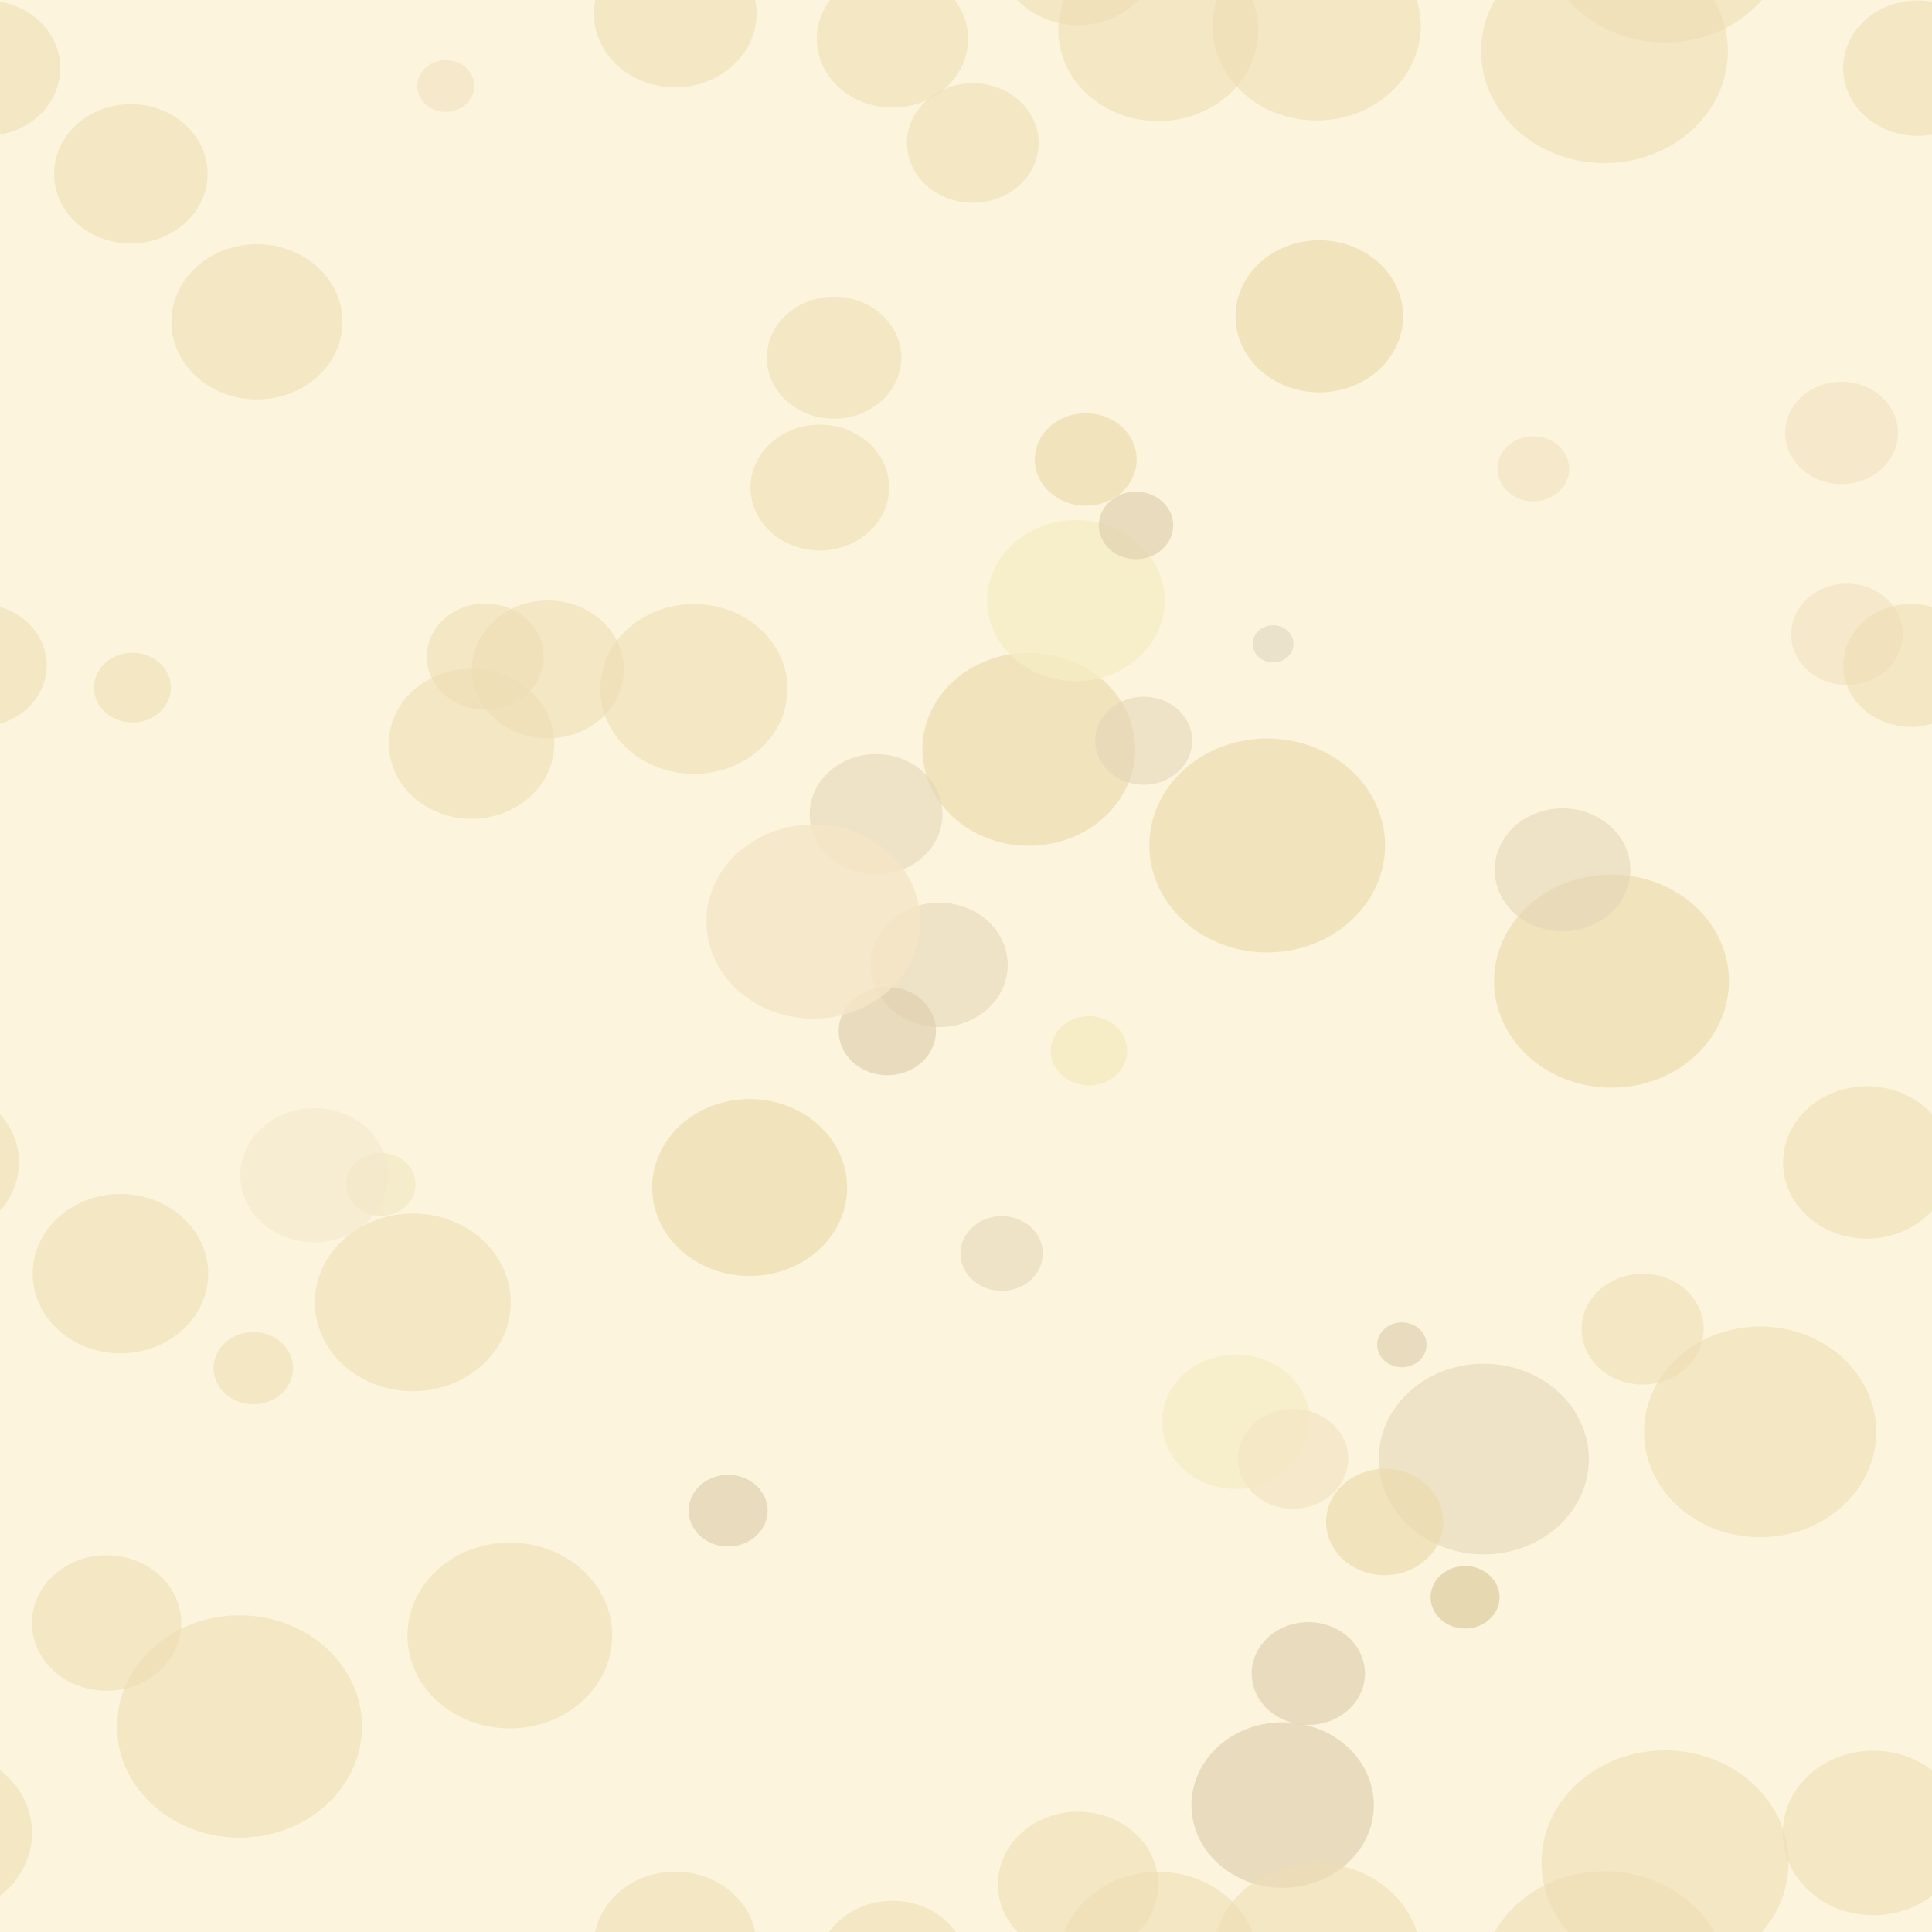 <?xml version="1.0" encoding="UTF-8" standalone="no"?>
<!-- Created with Inkscape (http://www.inkscape.org/) -->

<svg
   xmlns:dc="http://purl.org/dc/elements/1.1/"
   xmlns:cc="http://creativecommons.org/ns#"
   xmlns:rdf="http://www.w3.org/1999/02/22-rdf-syntax-ns#"
   xmlns:svg="http://www.w3.org/2000/svg"
   xmlns="http://www.w3.org/2000/svg"
   xmlns:xlink="http://www.w3.org/1999/xlink"
   xmlns:sodipodi="http://sodipodi.sourceforge.net/DTD/sodipodi-0.dtd"
   xmlns:inkscape="http://www.inkscape.org/namespaces/inkscape"
   width="128"
   height="128"
   id="svg2985"
   version="1.1"
   inkscape:version="0.48.2 r9819"
   sodipodi:docname="sandstone_top.svg"
   inkscape:export-filename="/Users/ianw/drawing.png"
   inkscape:export-xdpi="180"
   inkscape:export-ydpi="180">
  <title
     id="title3119">Template</title>
  <defs
     id="defs2987">
    <linearGradient
       id="linearGradient4921">
      <stop
         id="stop4923"
         offset="0"
         style="stop-color:#f5e5b8;stop-opacity:1;" />
      <stop
         style="stop-color:#fbf3db;stop-opacity:0.139;"
         offset="0.167"
         id="stop4925" />
      <stop
         id="stop4927"
         offset="1"
         style="stop-color:#fff6de;stop-opacity:0;" />
    </linearGradient>
    <linearGradient
       id="linearGradient4907">
      <stop
         style="stop-color:#f5e5b8;stop-opacity:1;"
         offset="0"
         id="stop4909" />
      <stop
         id="stop4915"
         offset="0.167"
         style="stop-color:#fbf3db;stop-opacity:1;" />
      <stop
         style="stop-color:#fff6de;stop-opacity:1;"
         offset="1"
         id="stop4911" />
    </linearGradient>
    <linearGradient
       inkscape:collect="always"
       xlink:href="#linearGradient4921"
       id="linearGradient4913"
       x1="124"
       y1="72"
       x2="0"
       y2="60"
       gradientUnits="userSpaceOnUse"
       gradientTransform="translate(-196,-68)" />
    <linearGradient
       inkscape:collect="always"
       xlink:href="#linearGradient4907"
       id="linearGradient4919"
       gradientUnits="userSpaceOnUse"
       gradientTransform="translate(-196,-68)"
       x1="64"
       y1="120"
       x2="48"
       y2="0" />
    <filter
       color-interpolation-filters="sRGB"
       inkscape:menu-tooltip="Blurred mask on the edge without altering the contents"
       inkscape:menu="ABCs"
       inkscape:label="Feather"
       id="filter6354">
      <feGaussianBlur
         stdDeviation="0.5"
         result="result6"
         id="feGaussianBlur6356" />
      <feComposite
         result="result91"
         in="SourceGraphic"
         operator="atop"
         in2="result6"
         id="feComposite6358" />
      <feComposite
         result="result92"
         operator="in"
         in2="result91"
         id="feComposite6360" />
      <feComposite
         operator="in"
         in2="result92"
         id="feComposite6362" />
    </filter>
  </defs>
  <sodipodi:namedview
     id="base"
     pagecolor="#ffffff"
     bordercolor="#000000"
     borderopacity="1"
     inkscape:pageopacity="0.0"
     inkscape:pageshadow="2"
     inkscape:zoom="2.828427"
     inkscape:cx="-58.44705"
     inkscape:cy="97.424003"
     inkscape:current-layer="layer1"
     showgrid="true"
     inkscape:document-units="px"
     inkscape:grid-bbox="true"
     inkscape:snap-bbox="true"
     inkscape:snap-nodes="true"
     inkscape:snap-grids="true"
     inkscape:window-width="1851"
     inkscape:window-height="1066"
     inkscape:window-x="442"
     inkscape:window-y="43"
     inkscape:window-maximized="0"
     inkscape:showpageshadow="false"
     borderlayer="true">
    <inkscape:grid
       type="xygrid"
       id="grid2993"
       empspacing="4"
       visible="true"
       enabled="true"
       snapvisiblegridlinesonly="true"
       spacingx="16px"
       spacingy="16px"
       empcolor="#d60053"
       empopacity="0.298" />
    <inkscape:grid
       type="xygrid"
       id="grid3043"
       empspacing="4"
       visible="true"
       enabled="true"
       snapvisiblegridlinesonly="true"
       color="#ff00f8"
       opacity="0.125"
       dotted="true" />
  </sodipodi:namedview>
  <g
     id="layer1"
     inkscape:label="Layer 1"
     inkscape:groupmode="layer"
     transform="translate(0,64)">
    <rect
       style="fill:#fcf4dc;fill-opacity:1;stroke:none"
       id="rect4257"
       width="128"
       height="128"
       x="0"
       y="-64" />
    <g
       id="g3111"
       transform="translate(4,4)">
      <rect
         style="fill:url(#linearGradient4919);fill-opacity:1"
         id="rect4917"
         width="128"
         height="128"
         x="-196"
         y="-68" />
      <rect
         y="-68"
         x="-196"
         height="128"
         width="128"
         id="rect3047"
         style="fill:url(#linearGradient4913);fill-opacity:1" />
    </g>
    <g
       id="g4183">
      <path
         sodipodi:type="arc"
         style="opacity:0.875;fill:#eddeb4;fill-opacity:0.784;stroke:none;filter:url(#filter6354)"
         id="use5648"
         sodipodi:cx="-14.495689"
         sodipodi:cy="69.398521"
         sodipodi:rx="4.7729707"
         sodipodi:ry="4.3310289"
         d="m -9.723,69.399 a 4.773,4.331 0 1 1 -9.546,0 4.773,4.331 0 1 1 9.546,0 z"
         transform="matrix(1.421,0,0,1.421,54.376,-54.259)" />
      <path
         sodipodi:type="arc"
         style="opacity:0.875;fill:#e5dcc7;fill-opacity:1;stroke:none;filter:url(#filter6354)"
         id="use5650"
         sodipodi:cx="-14.495689"
         sodipodi:cy="69.398521"
         sodipodi:rx="4.7729707"
         sodipodi:ry="4.3310289"
         d="m -9.723,69.399 a 4.773,4.331 0 1 1 -9.546,0 4.773,4.331 0 1 1 9.546,0 z"
         transform="matrix(0.284,0,0,0.284,88.462,-41.053)" />
      <path
         sodipodi:type="arc"
         style="opacity:0.875;fill:#eddeb4;fill-opacity:0.784;stroke:none;filter:url(#filter6354)"
         id="use5652"
         sodipodi:cx="-14.495689"
         sodipodi:cy="69.398521"
         sodipodi:rx="4.7729707"
         sodipodi:ry="4.3310289"
         d="m -9.723,69.399 a 4.773,4.331 0 1 1 -9.546,0 4.773,4.331 0 1 1 9.546,0 z"
         transform="matrix(0.914,0,0,0.914,77.7,-117.957)" />
      <path
         sodipodi:type="arc"
         style="opacity:0.875;fill:#eddeb4;fill-opacity:0.784;stroke:none;filter:url(#filter6354)"
         id="use5654"
         sodipodi:cx="-14.495689"
         sodipodi:cy="69.398521"
         sodipodi:rx="4.7729707"
         sodipodi:ry="4.3310289"
         d="m -9.723,69.399 a 4.773,4.331 0 1 1 -9.546,0 4.773,4.331 0 1 1 9.546,0 z"
         transform="matrix(1.712,0,0,1.712,131.121,-179.424)" />
      <path
         sodipodi:type="arc"
         style="opacity:0.875;fill:#f4e5c6;fill-opacity:1;stroke:none;filter:url(#filter6354)"
         id="use5658"
         sodipodi:cx="-14.495689"
         sodipodi:cy="69.398521"
         sodipodi:rx="4.7729707"
         sodipodi:ry="4.3310289"
         d="m -9.723,69.399 a 4.773,4.331 0 1 1 -9.546,0 4.773,4.331 0 1 1 9.546,0 z"
         transform="matrix(0.775,0,0,0.775,133.601,-75.762)" />
      <path
         sodipodi:type="arc"
         style="opacity:0.875;fill:#eddeb4;fill-opacity:0.784;stroke:none;filter:url(#filter6354)"
         id="use5660"
         sodipodi:cx="-14.495689"
         sodipodi:cy="69.398521"
         sodipodi:rx="4.7729707"
         sodipodi:ry="4.3310289"
         d="m -9.723,69.399 a 4.773,4.331 0 1 1 -9.546,0 4.773,4.331 0 1 1 9.546,0 z"
         transform="matrix(1.035,0,0,1.035,142.059,-131.315)" />
      <path
         sodipodi:type="arc"
         style="opacity:0.875;fill:#f4e5c6;fill-opacity:1;stroke:none;filter:url(#filter6354)"
         id="use5664"
         sodipodi:cx="-14.495689"
         sodipodi:cy="69.398521"
         sodipodi:rx="4.7729707"
         sodipodi:ry="4.3310289"
         d="m -9.723,69.399 a 4.773,4.331 0 1 1 -9.546,0 4.773,4.331 0 1 1 9.546,0 z"
         transform="matrix(0.783,0,0,0.783,133.36,-89.658)" />
      <path
         sodipodi:type="arc"
         style="opacity:0.875;fill:#ebdcac;fill-opacity:0.863;stroke:none;filter:url(#filter6354)"
         id="use5666"
         sodipodi:cx="-14.495689"
         sodipodi:cy="69.398521"
         sodipodi:rx="4.7729707"
         sodipodi:ry="4.3310289"
         d="m -9.723,69.399 a 4.773,4.331 0 1 1 -9.546,0 4.773,4.331 0 1 1 9.546,0 z"
         transform="matrix(1.63,0,0,1.63,130.395,-112.121)" />
      <path
         sodipodi:type="arc"
         style="opacity:0.875;fill:#dbccaa;fill-opacity:0.76;stroke:none;filter:url(#filter6354)"
         id="use5670"
         sodipodi:cx="-14.495689"
         sodipodi:cy="69.398521"
         sodipodi:rx="4.7729707"
         sodipodi:ry="4.3310289"
         d="m -9.723,69.399 a 4.773,4.331 0 1 1 -9.546,0 4.773,4.331 0 1 1 9.546,0 z"
         transform="matrix(0.343,0,0,0.343,97.85,1.293)" />
      <path
         sodipodi:type="arc"
         style="opacity:0.875;fill:#e1d4b7;fill-opacity:0.745;stroke:none;filter:url(#filter6354)"
         id="use5672"
         sodipodi:cx="-14.495689"
         sodipodi:cy="69.398521"
         sodipodi:rx="4.7729707"
         sodipodi:ry="4.3310289"
         d="m -9.723,69.399 a 4.773,4.331 0 1 1 -9.546,0 4.773,4.331 0 1 1 9.546,0 z"
         transform="matrix(1.458,0,0,1.458,119.437,-68.518)" />
      <path
         sodipodi:type="arc"
         style="opacity:0.875;fill:#dbccaa;fill-opacity:0.76;stroke:none;filter:url(#filter6354)"
         id="use5674"
         sodipodi:cx="-14.495689"
         sodipodi:cy="69.398521"
         sodipodi:rx="4.7729707"
         sodipodi:ry="4.3310289"
         d="m -9.723,69.399 a 4.773,4.331 0 1 1 -9.546,0 4.773,4.331 0 1 1 9.546,0 z"
         transform="matrix(1.266,0,0,1.266,103.33,-32.27)" />
      <path
         sodipodi:type="arc"
         style="opacity:0.875;fill:#dbccaa;fill-opacity:0.76;stroke:none;filter:url(#filter6354)"
         id="use5676"
         sodipodi:cx="-14.495689"
         sodipodi:cy="69.398521"
         sodipodi:rx="4.7729707"
         sodipodi:ry="4.3310289"
         d="m -9.723,69.399 a 4.773,4.331 0 1 1 -9.546,0 4.773,4.331 0 1 1 9.546,0 z"
         transform="matrix(0.548,0,0,0.548,56.184,-1.946)" />
      <path
         sodipodi:type="arc"
         style="opacity:0.875;fill:#ebdcac;fill-opacity:0.863;stroke:none;filter:url(#filter6354)"
         id="use5678"
         sodipodi:cx="-14.495689"
         sodipodi:cy="69.398521"
         sodipodi:rx="4.7729707"
         sodipodi:ry="4.3310289"
         d="m -9.723,69.399 a 4.773,4.331 0 1 1 -9.546,0 4.773,4.331 0 1 1 9.546,0 z"
         transform="matrix(1.353,0,0,1.353,69.278,-79.221)" />
      <path
         sodipodi:type="arc"
         style="opacity:0.875;fill:#e1d4b7;fill-opacity:0.745;stroke:none;filter:url(#filter6354)"
         id="use5680"
         sodipodi:cx="-14.495689"
         sodipodi:cy="69.398521"
         sodipodi:rx="4.7729707"
         sodipodi:ry="4.3310289"
         d="m -9.723,69.399 a 4.773,4.331 0 1 1 -9.546,0 4.773,4.331 0 1 1 9.546,0 z"
         transform="matrix(0.571,0,0,0.571,74.641,-20.579)" />
      <path
         sodipodi:type="arc"
         style="opacity:0.875;fill:#ebdcac;fill-opacity:0.863;stroke:none;filter:url(#filter6354)"
         id="use5682"
         sodipodi:cx="-14.495689"
         sodipodi:cy="69.398521"
         sodipodi:rx="4.7729707"
         sodipodi:ry="4.3310289"
         d="m -9.723,69.399 a 4.773,4.331 0 1 1 -9.546,0 4.773,4.331 0 1 1 9.546,0 z"
         transform="matrix(1.476,0,0,1.476,89.555,-116.793)" />
      <path
         sodipodi:type="arc"
         style="opacity:0.875;fill:#e1d4b7;fill-opacity:0.745;stroke:none;filter:url(#filter6354)"
         id="use5684"
         sodipodi:cx="-14.495689"
         sodipodi:cy="69.398521"
         sodipodi:rx="4.7729707"
         sodipodi:ry="4.3310289"
         d="m -9.723,69.399 a 4.773,4.331 0 1 1 -9.546,0 4.773,4.331 0 1 1 9.546,0 z"
         transform="matrix(0.951,0,0,0.951,76.008,-66.073)" />
      <path
         sodipodi:type="arc"
         style="opacity:0.875;fill:#dbccaa;fill-opacity:0.76;stroke:none;filter:url(#filter6354)"
         id="use5686"
         sodipodi:cx="-14.495689"
         sodipodi:cy="69.398521"
         sodipodi:rx="4.7729707"
         sodipodi:ry="4.3310289"
         d="m -9.723,69.399 a 4.773,4.331 0 1 1 -9.546,0 4.773,4.331 0 1 1 9.546,0 z"
         transform="matrix(0.675,0,0,0.675,68.572,-42.533)" />
      <path
         sodipodi:type="arc"
         style="opacity:0.875;fill:#eddeb4;fill-opacity:0.784;stroke:none;filter:url(#filter6354)"
         id="use5688"
         sodipodi:cx="-14.495689"
         sodipodi:cy="69.398521"
         sodipodi:rx="4.7729707"
         sodipodi:ry="4.3310289"
         d="m -9.723,69.399 a 4.773,4.331 0 1 1 -9.546,0 4.773,4.331 0 1 1 9.546,0 z"
         transform="matrix(1.299,0,0,1.299,64.804,-108.503)" />
      <path
         sodipodi:type="arc"
         style="opacity:0.875;fill:#eddeb4;fill-opacity:0.784;stroke:none;filter:url(#filter6354)"
         id="use5690"
         sodipodi:cx="-14.495689"
         sodipodi:cy="69.398521"
         sodipodi:rx="4.7729707"
         sodipodi:ry="4.3310289"
         d="m -9.723,69.399 a 4.773,4.331 0 1 1 -9.546,0 4.773,4.331 0 1 1 9.546,0 z"
         transform="matrix(1.165,0,0,1.165,12.582,-67.835)" />
      <path
         sodipodi:type="arc"
         style="opacity:0.875;fill:#eddeb4;fill-opacity:0.784;stroke:none;filter:url(#filter6354)"
         id="use5692"
         sodipodi:cx="-14.495689"
         sodipodi:cy="69.398521"
         sodipodi:rx="4.7729707"
         sodipodi:ry="4.3310289"
         d="m -9.723,69.399 a 4.773,4.331 0 1 1 -9.546,0 4.773,4.331 0 1 1 9.546,0 z"
         transform="matrix(1.359,0,0,1.359,47.051,-72.029)" />
      <path
         sodipodi:type="arc"
         style="opacity:0.875;fill:#eddeb4;fill-opacity:0.784;stroke:none;filter:url(#filter6354)"
         id="use5694"
         sodipodi:cx="-14.495689"
         sodipodi:cy="69.398521"
         sodipodi:rx="4.7729707"
         sodipodi:ry="4.3310289"
         d="m -9.723,69.399 a 4.773,4.331 0 1 1 -9.546,0 4.773,4.331 0 1 1 9.546,0 z"
         transform="matrix(1.218,0,0,1.218,25.636,-64.144)" />
      <path
         sodipodi:type="arc"
         style="opacity:0.875;fill:#f2eac3;fill-opacity:1;stroke:none;filter:url(#filter6354)"
         id="use5696"
         sodipodi:cx="-14.495689"
         sodipodi:cy="69.398521"
         sodipodi:rx="4.7729707"
         sodipodi:ry="4.3310289"
         d="m -9.723,69.399 a 4.773,4.331 0 1 1 -9.546,0 4.773,4.331 0 1 1 9.546,0 z"
         transform="matrix(0.482,0,0,0.482,32.219,-18.983)" />
      <path
         sodipodi:type="arc"
         style="opacity:0.875;fill:#eddeb4;fill-opacity:0.784;stroke:none;filter:url(#filter6354)"
         id="use5698"
         sodipodi:cx="-14.495689"
         sodipodi:cy="69.398521"
         sodipodi:rx="4.7729707"
         sodipodi:ry="4.3310289"
         d="m -9.723,69.399 a 4.773,4.331 0 1 1 -9.546,0 4.773,4.331 0 1 1 9.546,0 z"
         transform="matrix(0.551,0,0,0.551,24.772,-11.597)" />
      <path
         sodipodi:type="arc"
         style="opacity:0.875;fill:#eddeb4;fill-opacity:0.784;stroke:none;filter:url(#filter6354)"
         id="use5700"
         sodipodi:cx="-14.495689"
         sodipodi:cy="69.398521"
         sodipodi:rx="4.7729707"
         sodipodi:ry="4.3310289"
         d="m -9.723,69.399 a 4.773,4.331 0 1 1 -9.546,0 4.773,4.331 0 1 1 9.546,0 z"
         transform="matrix(1.7,0,0,1.7,40.511,-67.594)" />
      <path
         sodipodi:type="arc"
         style="opacity:0.875;fill:#eddeb4;fill-opacity:0.784;stroke:none;filter:url(#filter6354)"
         id="use5708"
         sodipodi:cx="-14.495689"
         sodipodi:cy="69.398521"
         sodipodi:rx="4.7729707"
         sodipodi:ry="4.3310289"
         d="m -9.723,69.399 a 4.773,4.331 0 1 1 -9.546,0 4.773,4.331 0 1 1 9.546,0 z"
         transform="matrix(1.258,0,0,1.258,142.357,-29.865)" />
      <path
         sodipodi:type="arc"
         style="opacity:0.875;fill:#eddeb4;fill-opacity:0.784;stroke:none;filter:url(#filter6354)"
         id="use5710"
         sodipodi:cx="-14.495689"
         sodipodi:cy="69.398521"
         sodipodi:rx="4.7729707"
         sodipodi:ry="4.3310289"
         d="m -9.723,69.399 a 4.773,4.331 0 1 1 -9.546,0 4.773,4.331 0 1 1 9.546,0 z"
         transform="matrix(0.847,0,0,0.847,121.109,-34.723)" />
      <path
         sodipodi:type="arc"
         style="opacity:0.875;fill:#ebdcac;fill-opacity:0.863;stroke:none;filter:url(#filter6354)"
         id="use5712"
         sodipodi:cx="-14.495689"
         sodipodi:cy="69.398521"
         sodipodi:rx="4.7729707"
         sodipodi:ry="4.3310289"
         d="m -9.723,69.399 a 4.773,4.331 0 1 1 -9.546,0 4.773,4.331 0 1 1 9.546,0 z"
         transform="matrix(0.813,0,0,0.813,103.523,-19.587)" />
      <path
         sodipodi:type="arc"
         style="opacity:0.875;fill:#d9c999;fill-opacity:0.813;stroke:none;filter:url(#filter6354)"
         id="use5714"
         sodipodi:cx="-14.495689"
         sodipodi:cy="69.398521"
         sodipodi:rx="4.7729707"
         sodipodi:ry="4.3310289"
         d="m -9.723,69.399 a 4.773,4.331 0 1 1 -9.546,0 4.773,4.331 0 1 1 9.546,0 z"
         transform="matrix(0.478,0,0,0.478,103.994,8.651)" />
      <path
         sodipodi:type="arc"
         style="opacity:0.875;fill:#f4ebbf;fill-opacity:1;stroke:none;filter:url(#filter6354)"
         id="use5718"
         sodipodi:cx="-14.495689"
         sodipodi:cy="69.398521"
         sodipodi:rx="4.7729707"
         sodipodi:ry="4.3310289"
         d="m -9.723,69.399 a 4.773,4.331 0 1 1 -9.546,0 4.773,4.331 0 1 1 9.546,0 z"
         transform="matrix(0.53,0,0,0.53,79.83,-31.165)" />
      <path
         sodipodi:type="arc"
         style="opacity:0.875;fill:#ebdcac;fill-opacity:0.863;stroke:none;filter:url(#filter6354)"
         id="use5720"
         sodipodi:cx="-14.495689"
         sodipodi:cy="69.398521"
         sodipodi:rx="4.7729707"
         sodipodi:ry="4.3310289"
         d="m -9.723,69.399 a 4.773,4.331 0 1 1 -9.546,0 4.773,4.331 0 1 1 9.546,0 z"
         transform="matrix(1.636,0,0,1.636,107.67,-121.525)" />
      <path
         sodipodi:type="arc"
         style="opacity:0.875;fill:#eddeb4;fill-opacity:0.784;stroke:none;filter:url(#filter6354)"
         id="use5722"
         sodipodi:cx="-14.495689"
         sodipodi:cy="69.398521"
         sodipodi:rx="4.7729707"
         sodipodi:ry="4.3310289"
         d="m -9.723,69.399 a 4.773,4.331 0 1 1 -9.546,0 4.773,4.331 0 1 1 9.546,0 z"
         transform="matrix(0.962,0,0,0.962,68.261,-98.461)" />
      <path
         sodipodi:type="arc"
         style="opacity:0.875;fill:#eddeb4;fill-opacity:0.784;stroke:none;filter:url(#filter6354)"
         id="use5724"
         sodipodi:cx="-14.495689"
         sodipodi:cy="69.398521"
         sodipodi:rx="4.7729707"
         sodipodi:ry="4.3310289"
         d="m -9.723,69.399 a 4.773,4.331 0 1 1 -9.546,0 4.773,4.331 0 1 1 9.546,0 z"
         transform="matrix(1.129,0,0,1.129,61.101,-141.459)" />
      <path
         sodipodi:type="arc"
         style="opacity:0.875;fill:#eddeb4;fill-opacity:0.784;stroke:none;filter:url(#filter6354)"
         id="use5728"
         sodipodi:cx="-14.495689"
         sodipodi:cy="69.398521"
         sodipodi:rx="4.7729707"
         sodipodi:ry="4.3310289"
         d="m -9.723,69.399 a 4.773,4.331 0 1 1 -9.546,0 4.773,4.331 0 1 1 9.546,0 z"
         transform="matrix(1.065,0,0,1.065,24.105,-126.397)" />
      <path
         sodipodi:type="arc"
         style="opacity:0.875;fill:#eddeb4;fill-opacity:0.784;stroke:none;filter:url(#filter6354)"
         id="use5734"
         sodipodi:cx="-14.495689"
         sodipodi:cy="69.398521"
         sodipodi:rx="4.7729707"
         sodipodi:ry="4.3310289"
         d="m -9.723,69.399 a 4.773,4.331 0 1 1 -9.546,0 4.773,4.331 0 1 1 9.546,0 z"
         transform="matrix(1.187,0,0,1.187,34.23,-125.056)" />
      <path
         sodipodi:type="arc"
         style="opacity:0.875;fill:#eddeb4;fill-opacity:0.784;stroke:none;filter:url(#filter6354)"
         id="use5740"
         sodipodi:cx="-14.495689"
         sodipodi:cy="69.398521"
         sodipodi:rx="4.7729707"
         sodipodi:ry="4.3310289"
         d="m -9.723,69.399 a 4.773,4.331 0 1 1 -9.546,0 4.773,4.331 0 1 1 9.546,0 z"
         transform="matrix(0.533,0,0,0.533,16.5,-55.435)" />
      <path
         sodipodi:type="arc"
         style="opacity:0.875;fill:#eddeb4;fill-opacity:0.784;stroke:none;filter:url(#filter6354)"
         id="use5744"
         sodipodi:cx="-14.495689"
         sodipodi:cy="69.398521"
         sodipodi:rx="4.7729707"
         sodipodi:ry="4.3310289"
         d="m -9.723,69.399 a 4.773,4.331 0 1 1 -9.546,0 4.773,4.331 0 1 1 9.546,0 z"
         transform="matrix(0.94,0,0,0.94,12.234,-85.154)" />
      <path
         sodipodi:type="arc"
         style="opacity:0.875;fill:#eddeb4;fill-opacity:0.784;stroke:none;filter:url(#filter6354)"
         id="use5746"
         sodipodi:cx="-14.495689"
         sodipodi:cy="69.398521"
         sodipodi:rx="4.7729707"
         sodipodi:ry="4.3310289"
         d="m -9.723,69.399 a 4.773,4.331 0 1 1 -9.546,0 4.773,4.331 0 1 1 9.546,0 z"
         transform="matrix(1.054,0,0,1.054,51.579,-92.796)" />
      <path
         sodipodi:type="arc"
         style="opacity:0.875;fill:#eddeb4;fill-opacity:0.784;stroke:none;filter:url(#filter6354)"
         id="use5748"
         sodipodi:cx="-14.495689"
         sodipodi:cy="69.398521"
         sodipodi:rx="4.7729707"
         sodipodi:ry="4.3310289"
         d="m -9.723,69.399 a 4.773,4.331 0 1 1 -9.546,0 4.773,4.331 0 1 1 9.546,0 z"
         transform="matrix(0.812,0,0,0.812,43.921,-76.848)" />
      <path
         sodipodi:type="arc"
         style="opacity:0.875;fill:#eddeb4;fill-opacity:0.784;stroke:none;filter:url(#filter6354)"
         id="use5750"
         sodipodi:cx="-14.495689"
         sodipodi:cy="69.398521"
         sodipodi:rx="4.7729707"
         sodipodi:ry="4.3310289"
         d="m -9.723,69.399 a 4.773,4.331 0 1 1 -9.546,0 4.773,4.331 0 1 1 9.546,0 z"
         transform="matrix(1.148,0,0,1.148,47.884,-94.399)" />
      <path
         sodipodi:type="arc"
         style="opacity:0.875;fill:#f5edc3;fill-opacity:1;stroke:none;filter:url(#filter6354)"
         id="use5752"
         sodipodi:cx="-14.495689"
         sodipodi:cy="69.398521"
         sodipodi:rx="4.7729707"
         sodipodi:ry="4.3310289"
         d="m -9.723,69.399 a 4.773,4.331 0 1 1 -9.546,0 4.773,4.331 0 1 1 9.546,0 z"
         transform="matrix(1.232,0,0,1.232,89.144,-109.709)" />
      <path
         sodipodi:type="arc"
         style="opacity:0.875;fill:#ebdcac;fill-opacity:0.863;stroke:none;filter:url(#filter6354)"
         id="use5754"
         sodipodi:cx="-14.495689"
         sodipodi:cy="69.398521"
         sodipodi:rx="4.7729707"
         sodipodi:ry="4.3310289"
         d="m -9.723,69.399 a 4.773,4.331 0 1 1 -9.546,0 4.773,4.331 0 1 1 9.546,0 z"
         transform="matrix(0.707,0,0,0.707,82.182,-82.625)" />
      <path
         sodipodi:type="arc"
         style="opacity:0.875;fill:#e1d4b7;fill-opacity:0.745;stroke:none;filter:url(#filter6354)"
         id="use5756"
         sodipodi:cx="-14.495689"
         sodipodi:cy="69.398521"
         sodipodi:rx="4.7729707"
         sodipodi:ry="4.3310289"
         d="m -9.723,69.399 a 4.773,4.331 0 1 1 -9.546,0 4.773,4.331 0 1 1 9.546,0 z"
         transform="matrix(0.921,0,0,0.921,71.394,-73.966)" />
      <path
         sodipodi:type="arc"
         style="opacity:0.875;fill:#eddeb4;fill-opacity:0.784;stroke:none;filter:url(#filter6354)"
         id="use5758"
         sodipodi:cx="-14.495689"
         sodipodi:cy="69.398521"
         sodipodi:rx="4.7729707"
         sodipodi:ry="4.3310289"
         d="m -9.723,69.399 a 4.773,4.331 0 1 1 -9.546,0 4.773,4.331 0 1 1 9.546,0 z"
         transform="matrix(1.387,0,0,1.387,96.844,-158.242)" />
      <path
         sodipodi:type="arc"
         style="opacity:0.875;fill:#ebdcac;fill-opacity:0.863;stroke:none;filter:url(#filter6354)"
         id="use5760"
         sodipodi:cx="-14.495689"
         sodipodi:cy="69.398521"
         sodipodi:rx="4.7729707"
         sodipodi:ry="4.3310289"
         d="m -9.723,69.399 a 4.773,4.331 0 1 1 -9.546,0 4.773,4.331 0 1 1 9.546,0 z"
         transform="matrix(1.163,0,0,1.163,104.267,-123.755)" />
      <path
         sodipodi:type="arc"
         style="opacity:0.875;fill:#e1d4b7;fill-opacity:0.745;stroke:none;filter:url(#filter6354)"
         id="use5764"
         sodipodi:cx="-14.495689"
         sodipodi:cy="69.398521"
         sodipodi:rx="4.7729707"
         sodipodi:ry="4.3310289"
         d="m -9.723,69.399 a 4.773,4.331 0 1 1 -9.546,0 4.773,4.331 0 1 1 9.546,0 z"
         transform="matrix(0.941,0,0,0.941,117.164,-71.674)" />
      <path
         sodipodi:type="arc"
         style="opacity:0.875;fill:#f5edc5;fill-opacity:1;stroke:none;filter:url(#filter6354)"
         id="use5766"
         sodipodi:cx="-14.495689"
         sodipodi:cy="69.398521"
         sodipodi:rx="4.7729707"
         sodipodi:ry="4.3310289"
         d="m -9.723,69.399 a 4.773,4.331 0 1 1 -9.546,0 4.773,4.331 0 1 1 9.546,0 z"
         transform="matrix(1.028,0,0,1.028,96.792,-41.141)" />
      <path
         sodipodi:type="arc"
         style="opacity:0.875;fill:#dbccaa;fill-opacity:0.76;stroke:none;filter:url(#filter6354)"
         id="use5772"
         sodipodi:cx="-14.495689"
         sodipodi:cy="69.398521"
         sodipodi:rx="4.7729707"
         sodipodi:ry="4.3310289"
         d="m -9.723,69.399 a 4.773,4.331 0 1 1 -9.546,0 4.773,4.331 0 1 1 9.546,0 z"
         transform="matrix(0.786,0,0,0.786,98.073,-7.673)" />
      <path
         sodipodi:type="arc"
         style="opacity:0.875;fill:#f3e8cc;fill-opacity:0.784;stroke:none;filter:url(#filter6354)"
         id="use5774"
         sodipodi:cx="-14.495689"
         sodipodi:cy="69.398521"
         sodipodi:rx="4.7729707"
         sodipodi:ry="4.3310289"
         d="m -9.723,69.399 a 4.773,4.331 0 1 1 -9.546,0 4.773,4.331 0 1 1 9.546,0 z"
         transform="matrix(1.026,0,0,1.026,35.693,-57.341)" />
      <path
         sodipodi:type="arc"
         style="opacity:0.875;fill:#eddeb4;fill-opacity:0.784;stroke:none;filter:url(#filter6354)"
         id="use5778"
         sodipodi:cx="-14.495689"
         sodipodi:cy="69.398521"
         sodipodi:rx="4.7729707"
         sodipodi:ry="4.3310289"
         d="m -9.723,69.399 a 4.773,4.331 0 1 1 -9.546,0 4.773,4.331 0 1 1 9.546,0 z"
         transform="matrix(1.714,0,0,1.714,135.16,-59.558)" />
      <path
         sodipodi:type="arc"
         style="opacity:0.875;fill:#eddeb4;fill-opacity:0.784;stroke:none;filter:url(#filter6354)"
         id="use5782"
         sodipodi:cx="-14.495689"
         sodipodi:cy="69.398521"
         sodipodi:rx="4.7729707"
         sodipodi:ry="4.3310289"
         d="m -9.723,69.399 a 4.773,4.331 0 1 1 -9.546,0 4.773,4.331 0 1 1 9.546,0 z"
         transform="matrix(1.112,0,0,1.112,87.542,-16.325)" />
      <path
         sodipodi:type="arc"
         style="opacity:0.875;fill:#f4e5c6;fill-opacity:1;stroke:none;filter:url(#filter6354)"
         id="use5784"
         sodipodi:cx="-14.495689"
         sodipodi:cy="69.398521"
         sodipodi:rx="4.7729707"
         sodipodi:ry="4.3310289"
         d="m -9.723,69.399 a 4.773,4.331 0 1 1 -9.546,0 4.773,4.331 0 1 1 9.546,0 z"
         transform="matrix(0.764,0,0,0.764,96.749,-20.371)" />
      <path
         sodipodi:type="arc"
         style="opacity:0.875;fill:#dbccaa;fill-opacity:0.76;stroke:none;filter:url(#filter6354)"
         id="use5788"
         sodipodi:cx="-14.495689"
         sodipodi:cy="69.398521"
         sodipodi:rx="4.7729707"
         sodipodi:ry="4.3310289"
         d="m -9.723,69.399 a 4.773,4.331 0 1 1 -9.546,0 4.773,4.331 0 1 1 9.546,0 z"
         transform="matrix(0.516,0,0,0.516,82.743,-65.001)" />
      <path
         sodipodi:type="arc"
         style="opacity:0.875;fill:#e1d4b7;fill-opacity:0.745;stroke:none;filter:url(#filter6354)"
         id="use5790"
         sodipodi:cx="-14.495689"
         sodipodi:cy="69.398521"
         sodipodi:rx="4.7729707"
         sodipodi:ry="4.3310289"
         d="m -9.723,69.399 a 4.773,4.331 0 1 1 -9.546,0 4.773,4.331 0 1 1 9.546,0 z"
         transform="matrix(0.673,0,0,0.673,85.529,-61.63)" />
      <path
         sodipodi:type="arc"
         style="opacity:0.875;fill:#eddeb4;fill-opacity:0.784;stroke:none;filter:url(#filter6354)"
         id="use5800"
         sodipodi:cx="-14.495689"
         sodipodi:cy="69.398521"
         sodipodi:rx="4.7729707"
         sodipodi:ry="4.3310289"
         d="m -9.723,69.399 a 4.773,4.331 0 1 1 -9.546,0 4.773,4.331 0 1 1 9.546,0 z"
         transform="matrix(0.933,0,0,0.933,68.784,-105.051)" />
      <path
         sodipodi:type="arc"
         style="opacity:0.875;fill:#f4e5c6;fill-opacity:1;stroke:none;filter:url(#filter6354)"
         id="use5802"
         sodipodi:cx="-14.495689"
         sodipodi:cy="69.398521"
         sodipodi:rx="4.7729707"
         sodipodi:ry="4.3310289"
         d="m -9.723,69.399 a 4.773,4.331 0 1 1 -9.546,0 4.773,4.331 0 1 1 9.546,0 z"
         transform="matrix(1.485,0,0,1.485,75.417,-106.002)" />
      <path
         sodipodi:type="arc"
         style="opacity:0.875;fill:#f4e5c6;fill-opacity:1;stroke:none;filter:url(#filter6354)"
         id="use5806"
         sodipodi:cx="-14.495689"
         sodipodi:cy="69.398521"
         sodipodi:rx="4.7729707"
         sodipodi:ry="4.3310289"
         d="m -9.723,69.399 a 4.773,4.331 0 1 1 -9.546,0 4.773,4.331 0 1 1 9.546,0 z"
         transform="matrix(0.498,0,0,0.498,108.806,-67.5)" />
      <path
         sodipodi:type="arc"
         style="opacity:0.875;fill:#f4e5c6;fill-opacity:1;stroke:none;filter:url(#filter6354)"
         id="use5808"
         sodipodi:cx="-14.495689"
         sodipodi:cy="69.398521"
         sodipodi:rx="4.7729707"
         sodipodi:ry="4.3310289"
         d="m -9.723,69.399 a 4.773,4.331 0 1 1 -9.546,0 4.773,4.331 0 1 1 9.546,0 z"
         transform="matrix(0.396,0,0,0.396,35.276,-85.789)" />
      <path
         sodipodi:type="arc"
         style="opacity:0.875;fill:#eddeb4;fill-opacity:0.784;stroke:none;filter:url(#filter6354)"
         id="use5810"
         sodipodi:cx="-14.495689"
         sodipodi:cy="69.398521"
         sodipodi:rx="4.7729707"
         sodipodi:ry="4.3310289"
         d="m -9.723,69.399 a 4.773,4.331 0 1 1 -9.546,0 4.773,4.331 0 1 1 9.546,0 z"
         transform="matrix(1.611,0,0,1.611,139.968,-80.936)" />
      <path
         sodipodi:type="arc"
         style="opacity:0.875;fill:#eddeb4;fill-opacity:0.784;stroke:none;filter:url(#filter6354)"
         id="use5814"
         sodipodi:cx="-14.495689"
         sodipodi:cy="69.398521"
         sodipodi:rx="4.7729707"
         sodipodi:ry="4.3310289"
         d="m -9.723,69.399 a 4.773,4.331 0 1 1 -9.546,0 4.773,4.331 0 1 1 9.546,0 z"
         transform="matrix(1.446,0,0,1.446,108.186,-34.635)" />
      <path
         sodipodi:type="arc"
         style="opacity:0.875;fill:#eddeb4;fill-opacity:0.784;stroke:none;filter:url(#filter6354)"
         id="use5830"
         sodipodi:cx="-14.495689"
         sodipodi:cy="69.398521"
         sodipodi:rx="4.7729707"
         sodipodi:ry="4.3310289"
         d="m -9.723,69.399 a 4.773,4.331 0 1 1 -9.546,0 4.773,4.331 0 1 1 9.546,0 z"
         transform="matrix(1.036,0,0,1.036,22.082,-28.367)" />
      <path
         sodipodi:type="arc"
         style="opacity:0.875;fill:#eddeb4;fill-opacity:0.784;stroke:none;filter:url(#filter6354)"
         id="use5838"
         sodipodi:cx="-14.495689"
         sodipodi:cy="69.398521"
         sodipodi:rx="4.7729707"
         sodipodi:ry="4.3310289"
         d="m -9.723,69.399 a 4.773,4.331 0 1 1 -9.546,0 4.773,4.331 0 1 1 9.546,0 z"
         transform="matrix(1.05,0,0,1.05,74.348,-6.385)" />
      <path
         sodipodi:type="arc"
         style="opacity:0.875;fill:#eddeb4;fill-opacity:0.784;stroke:none;filter:url(#filter6354)"
         id="use5846"
         sodipodi:cx="-14.495689"
         sodipodi:cy="69.398521"
         sodipodi:rx="4.7729707"
         sodipodi:ry="4.3310289"
         d="m -9.723,69.399 a 4.773,4.331 0 1 1 -9.546,0 4.773,4.331 0 1 1 9.546,0 z"
         transform="matrix(1.129,0,0,1.129,61.101,-13.459)" />
      <path
         sodipodi:type="arc"
         style="opacity:0.875;fill:#eddeb4;fill-opacity:0.784;stroke:none;filter:url(#filter6354)"
         id="use5848"
         sodipodi:cx="-14.495689"
         sodipodi:cy="69.398521"
         sodipodi:rx="4.7729707"
         sodipodi:ry="4.3310289"
         d="m -9.723,69.399 a 4.773,4.331 0 1 1 -9.546,0 4.773,4.331 0 1 1 9.546,0 z"
         transform="matrix(1.387,0,0,1.387,96.844,-30.23)" />
      <path
         sodipodi:type="arc"
         style="opacity:0.875;fill:#eddeb4;fill-opacity:0.784;stroke:none;filter:url(#filter6354)"
         id="use5850"
         sodipodi:cx="-14.495689"
         sodipodi:cy="69.398521"
         sodipodi:rx="4.7729707"
         sodipodi:ry="4.3310289"
         d="m -9.723,69.399 a 4.773,4.331 0 1 1 -9.546,0 4.773,4.331 0 1 1 9.546,0 z"
         transform="matrix(1.712,0,0,1.712,131.121,-51.424)" />
      <path
         sodipodi:type="arc"
         style="opacity:0.875;fill:#eddeb4;fill-opacity:0.784;stroke:none;filter:url(#filter6354)"
         id="use5852"
         sodipodi:cx="-14.495689"
         sodipodi:cy="69.398521"
         sodipodi:rx="4.7729707"
         sodipodi:ry="4.3310289"
         d="m -9.723,69.399 a 4.773,4.331 0 1 1 -9.546,0 4.773,4.331 0 1 1 9.546,0 z"
         transform="matrix(1.035,0,0,1.035,14.059,-131.315)" />
      <path
         sodipodi:type="arc"
         style="opacity:0.875;fill:#eddeb4;fill-opacity:0.784;stroke:none;filter:url(#filter6354)"
         id="use5854"
         sodipodi:cx="-14.495689"
         sodipodi:cy="69.398521"
         sodipodi:rx="4.7729707"
         sodipodi:ry="4.3310289"
         d="m -9.723,69.399 a 4.773,4.331 0 1 1 -9.546,0 4.773,4.331 0 1 1 9.546,0 z"
         transform="matrix(0.94,0,0,0.94,140.234,-85.154)" />
      <path
         transform="matrix(1.165,0,0,1.165,140.582,-67.835)"
         d="m -9.723,69.399 a 4.773,4.331 0 1 1 -9.546,0 4.773,4.331 0 1 1 9.546,0 z"
         sodipodi:ry="4.3310289"
         sodipodi:rx="4.7729707"
         sodipodi:cy="69.398521"
         sodipodi:cx="-14.495689"
         id="path6002"
         style="opacity:0.875;fill:#eddeb4;fill-opacity:0.784;stroke:none;filter:url(#filter6354)"
         sodipodi:type="arc" />
      <path
         transform="matrix(1.05,0,0,1.05,74.348,-134.293)"
         d="m -9.723,69.399 a 4.773,4.331 0 1 1 -9.546,0 4.773,4.331 0 1 1 9.546,0 z"
         sodipodi:ry="4.3310289"
         sodipodi:rx="4.7729707"
         sodipodi:cy="69.398521"
         sodipodi:cx="-14.495689"
         id="path6004"
         style="opacity:0.875;fill:#eddeb4;fill-opacity:0.784;stroke:none;filter:url(#filter6354)"
         sodipodi:type="arc" />
      <path
         transform="matrix(1.112,0,0,1.112,87.542,-144.325)"
         d="m -9.723,69.399 a 4.773,4.331 0 1 1 -9.546,0 4.773,4.331 0 1 1 9.546,0 z"
         sodipodi:ry="4.3310289"
         sodipodi:rx="4.7729707"
         sodipodi:cy="69.398521"
         sodipodi:cx="-14.495689"
         id="path6006"
         style="opacity:0.875;fill:#eddeb4;fill-opacity:0.784;stroke:none;filter:url(#filter6354)"
         sodipodi:type="arc" />
      <path
         transform="matrix(1.446,0,0,1.446,108.186,-162.635)"
         d="m -9.723,69.399 a 4.773,4.331 0 1 1 -9.546,0 4.773,4.331 0 1 1 9.546,0 z"
         sodipodi:ry="4.3310289"
         sodipodi:rx="4.7729707"
         sodipodi:cy="69.398521"
         sodipodi:cx="-14.495689"
         id="path6008"
         style="opacity:0.875;fill:#eddeb4;fill-opacity:0.784;stroke:none;filter:url(#filter6354)"
         sodipodi:type="arc" />
      <path
         transform="matrix(1.714,0,0,1.714,135.16,-187.558)"
         d="m -9.723,69.399 a 4.773,4.331 0 1 1 -9.546,0 4.773,4.331 0 1 1 9.546,0 z"
         sodipodi:ry="4.3310289"
         sodipodi:rx="4.7729707"
         sodipodi:cy="69.398521"
         sodipodi:cx="-14.495689"
         id="path6010"
         style="opacity:0.875;fill:#eddeb4;fill-opacity:0.784;stroke:none;filter:url(#filter6354)"
         sodipodi:type="arc" />
      <path
         transform="matrix(1.258,0,0,1.258,14.357,-29.865)"
         d="m -9.723,69.399 a 4.773,4.331 0 1 1 -9.546,0 4.773,4.331 0 1 1 9.546,0 z"
         sodipodi:ry="4.3310289"
         sodipodi:rx="4.7729707"
         sodipodi:cy="69.398521"
         sodipodi:cx="-14.495689"
         id="path6012"
         style="opacity:0.875;fill:#eddeb4;fill-opacity:0.784;stroke:none;filter:url(#filter6354)"
         sodipodi:type="arc" />
    </g>
  </g>
</svg>
